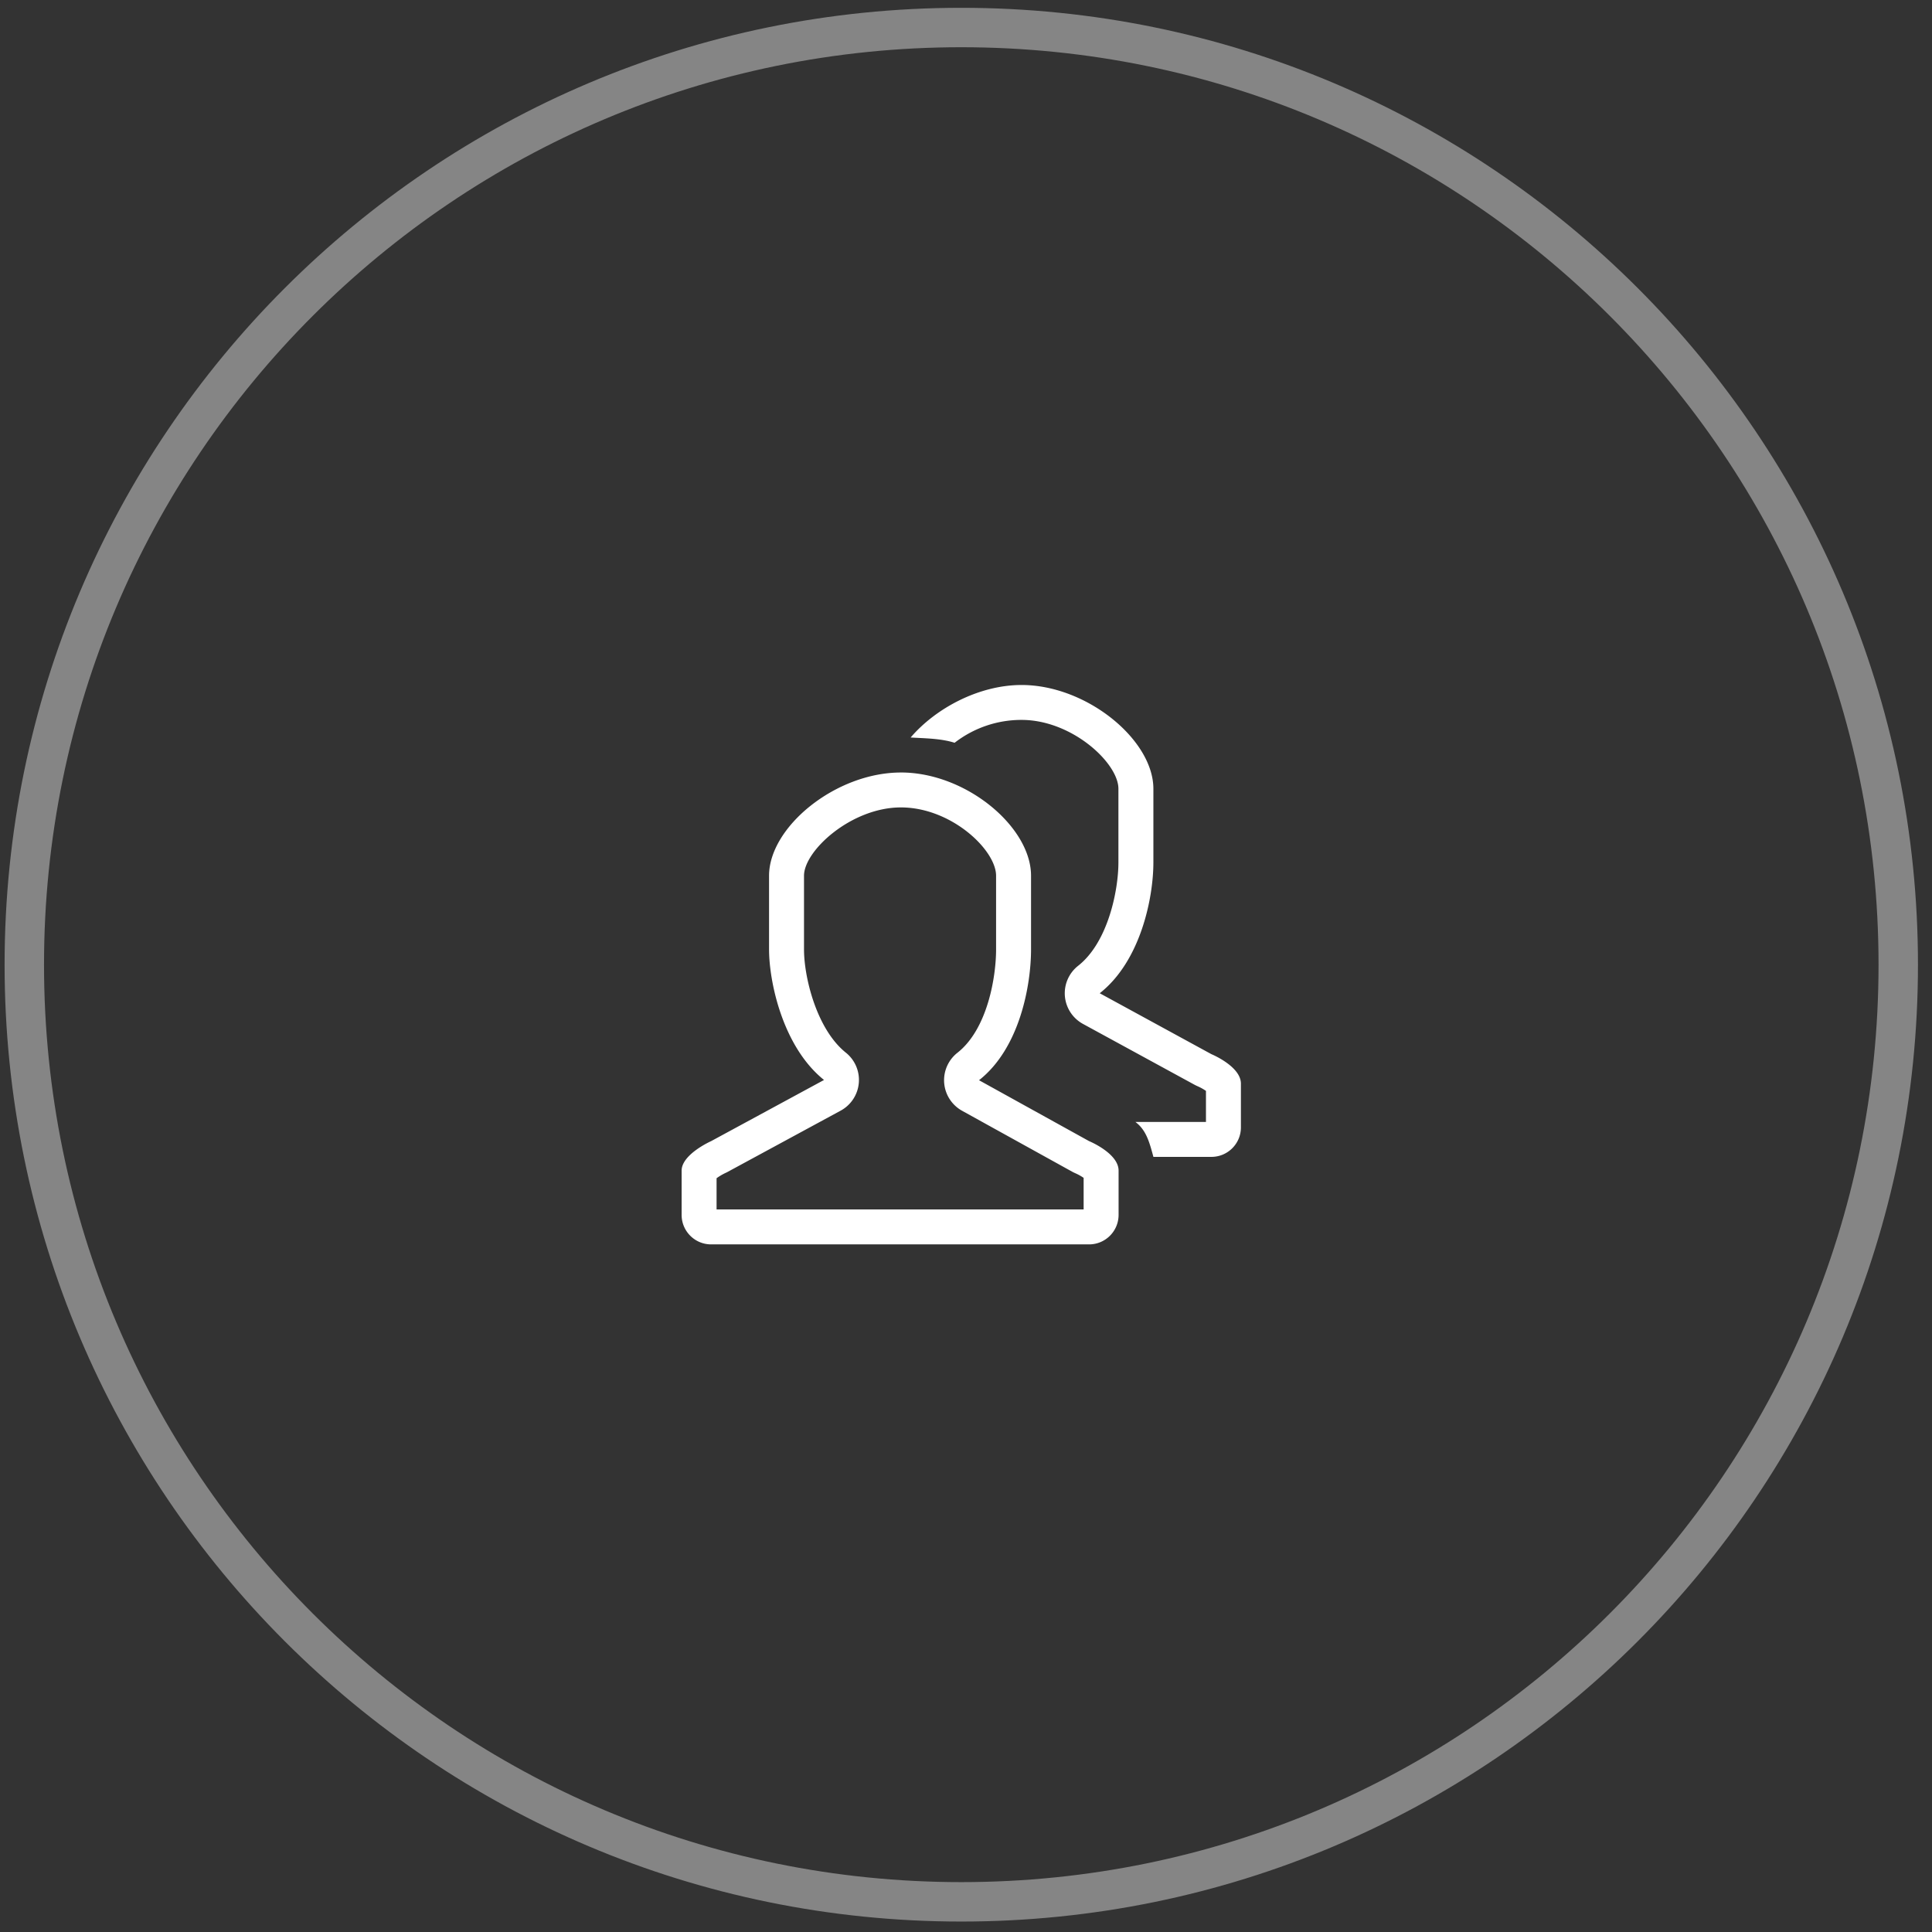 <svg xmlns="http://www.w3.org/2000/svg" width="98" height="98" viewBox="0 0 98 98"><rect x="0" y="0" width="98" height="98" fill="#333333" stroke="none"/><defs><clipPath id="73fpa"><path fill="#fff" d="M48.76.396c26.801 0 48.528 21.731 48.528 48.537 0 26.806-21.727 48.537-48.528 48.537C21.96 97.47.233 75.74.233 48.933.233 22.127 21.959.396 48.76.396z"/></clipPath></defs><g><g opacity=".4"><path fill="none" stroke="#fff" stroke-miterlimit="20" stroke-width="4" d="M48.76.396c26.801 0 48.528 21.731 48.528 48.537 0 26.806-21.727 48.537-48.528 48.537C21.96 97.47.233 75.74.233 48.933.233 22.127 21.959.396 48.76.396z" clip-path="url(&quot;#73fpa&quot;)"/></g><g><path fill="#fff" d="M45.698 40.956c-2.514 0-4.915 2.192-4.915 3.464v3.74c0 1.408.637 4.046 2.124 5.237a1.773 1.773 0 0 1-.264 2.94l-5.727 3.103a1.49 1.49 0 0 1-.123.061 2.86 2.86 0 0 0-.445.264v1.584h18.619v-1.603a2.54 2.54 0 0 0-.41-.229 2.257 2.257 0 0 1-.163-.079l-5.582-3.089a1.775 1.775 0 0 1-.918-1.407 1.774 1.774 0 0 1 .671-1.541c1.53-1.203 1.961-3.853 1.961-5.24v-3.74c0-1.304-2.267-3.465-4.828-3.465 0 0 2.514 0 0 0zm0-1.772c3.308 0 6.601 2.76 6.601 5.236v3.74c0 1.798-.563 5.003-2.638 6.634l5.582 3.089s1.497.616 1.497 1.496v2.245c0 .826-.67 1.497-1.497 1.497H36.071c-.825 0-1.496-.67-1.496-1.497V59.38c0-.83 1.496-1.496 1.496-1.496l5.727-3.103c-2.096-1.68-2.788-4.985-2.788-6.62v-3.74c0-2.476 3.38-5.236 6.688-5.236zm17.247 15.784v2.218c0 .826-.67 1.496-1.497 1.496h-2.942c-.21-.781-.373-1.364-.913-1.772h3.579v-1.575a2.57 2.57 0 0 0-.41-.23 2.237 2.237 0 0 1-.163-.078l-5.665-3.089a1.775 1.775 0 0 1-.918-1.408 1.774 1.774 0 0 1 .671-1.54c1.53-1.203 2.044-3.853 2.044-5.24v-3.741c0-1.303-2.35-3.492-4.911-3.492a5.52 5.52 0 0 0-3.398 1.16c-.696-.222-1.5-.223-2.23-.268 1.28-1.496 3.478-2.663 5.628-2.663 3.308 0 6.685 2.786 6.685 5.263v3.74c0 1.797-.647 5.003-2.722 6.633l5.665 3.09s1.497.616 1.497 1.496z"/></g></g></svg>